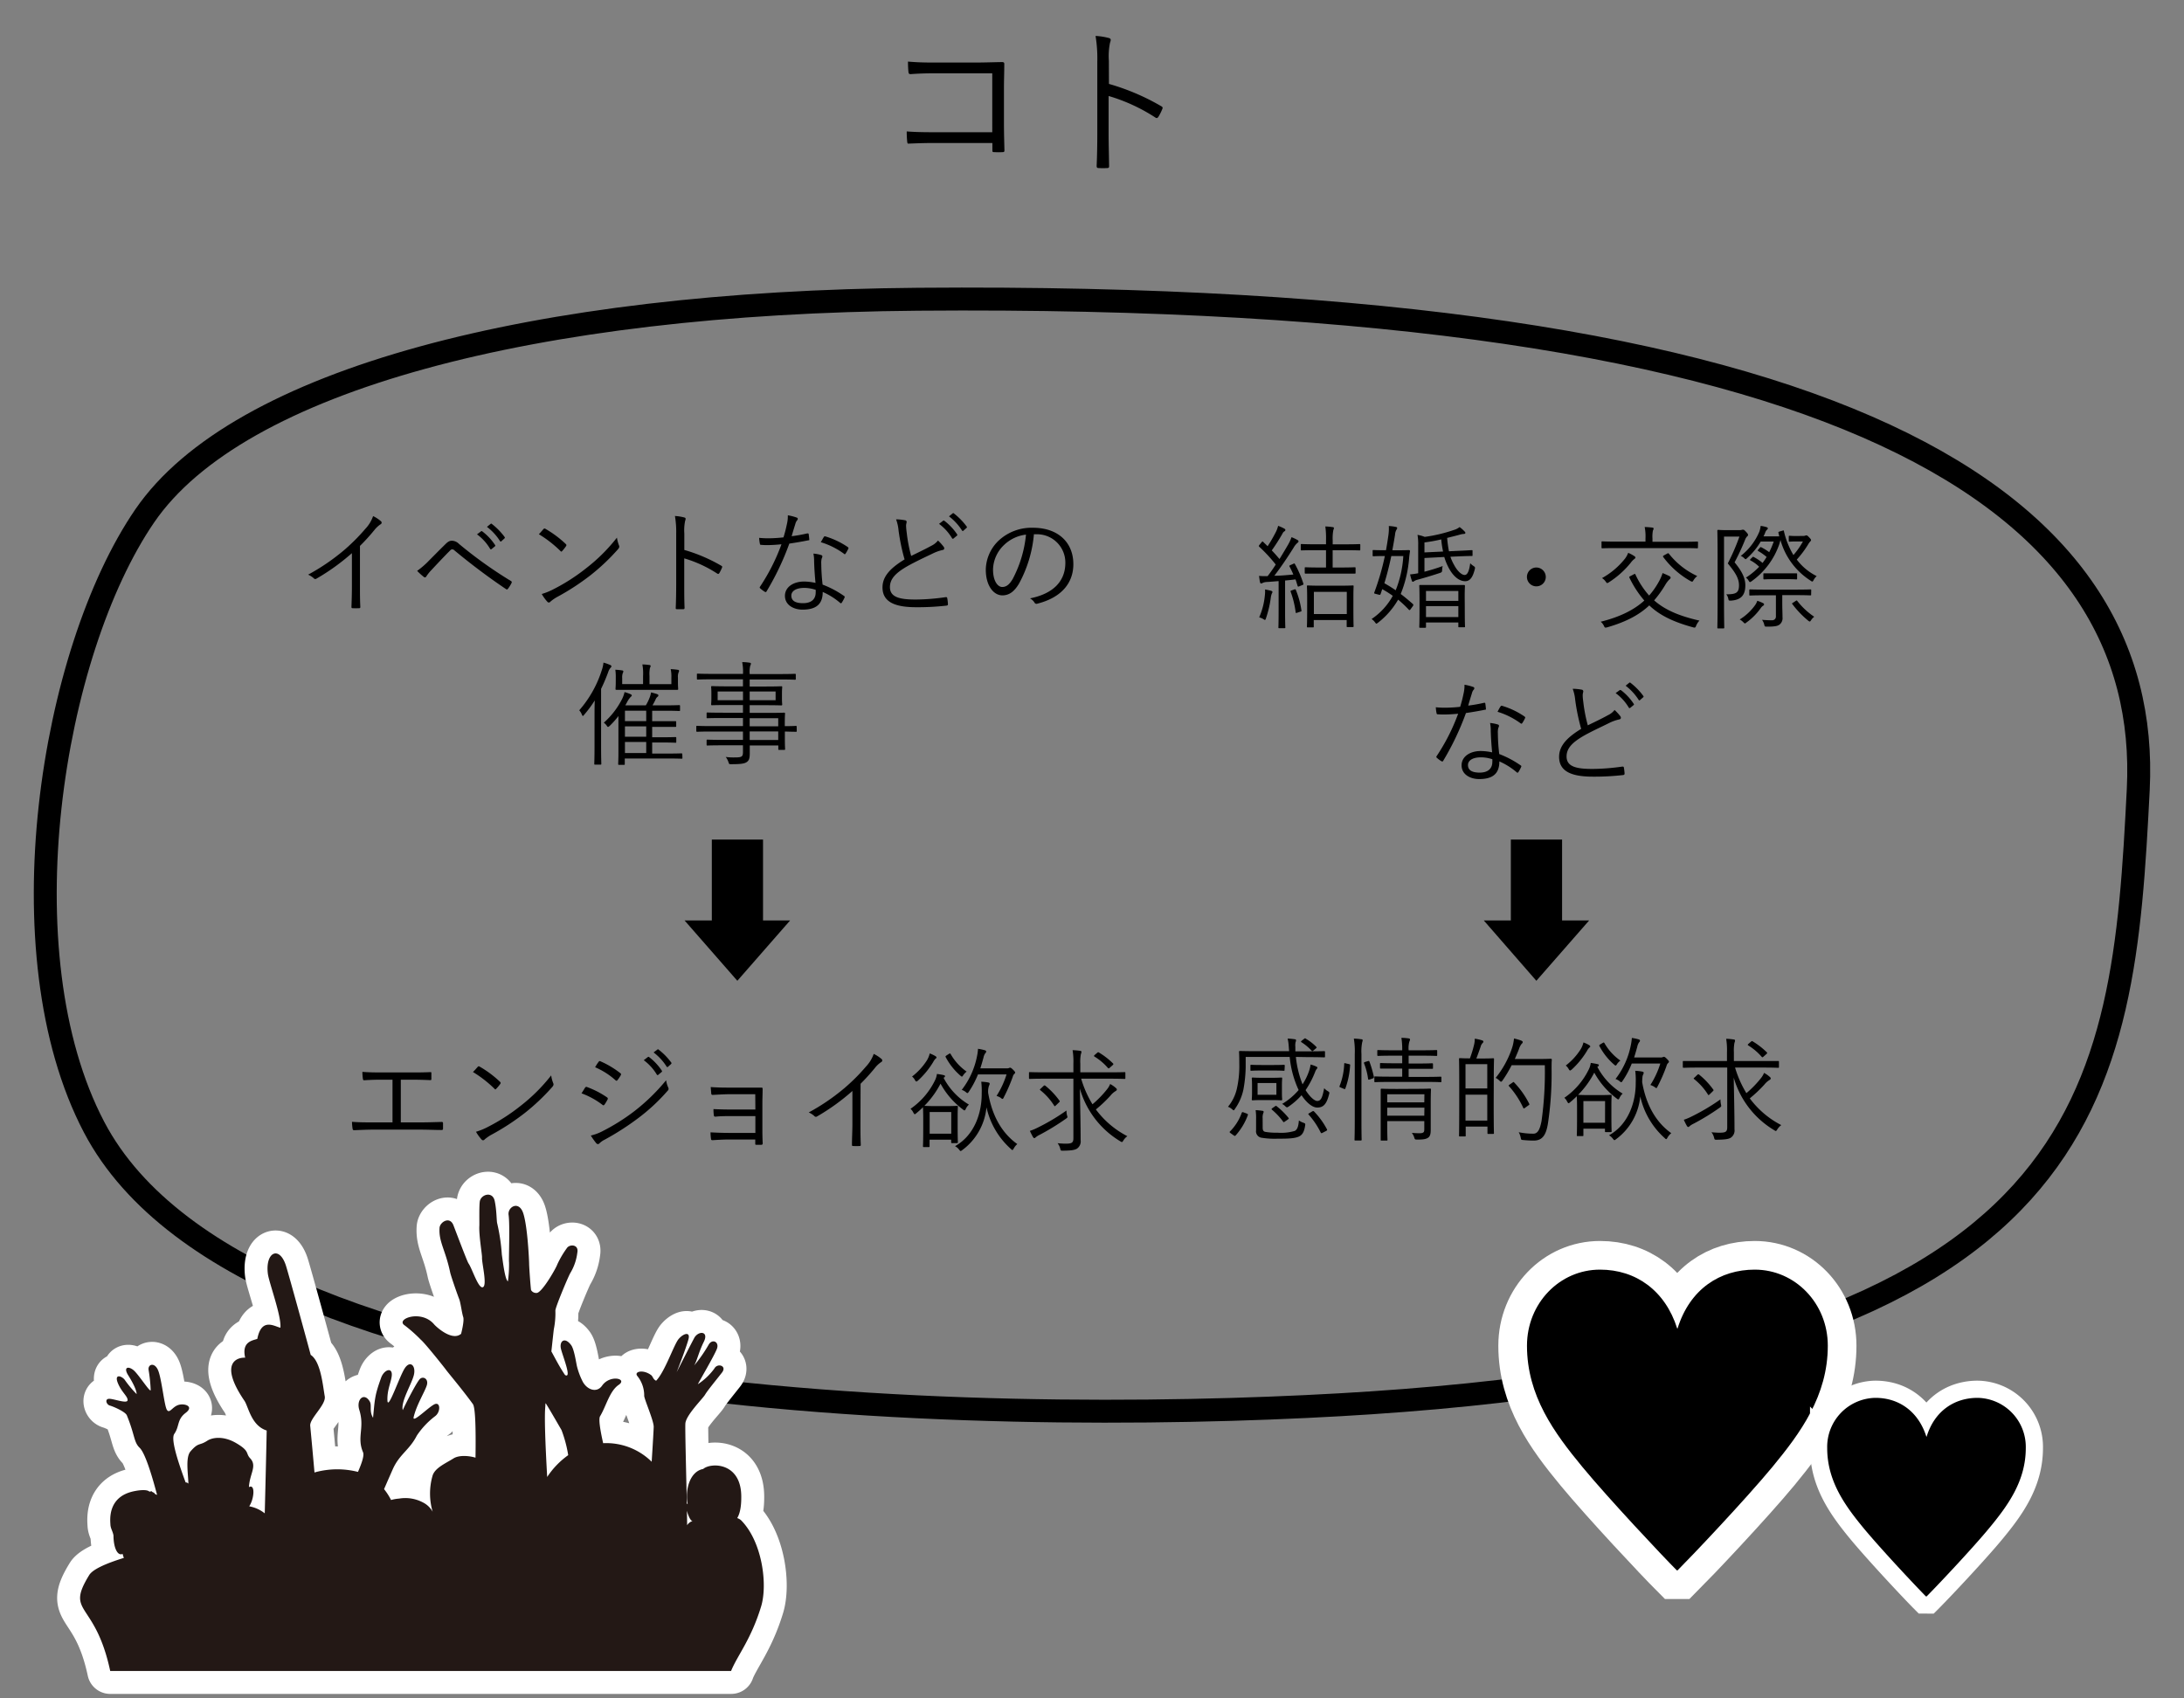 <svg id="レイヤー_1" data-name="レイヤー 1" xmlns="http://www.w3.org/2000/svg" viewBox="0 0 540 420"><rect x="0" y="0" width="540" height="420" fill="#808080" stroke="none"/><defs><style>.cls-1,.cls-2,.cls-3,.cls-5{fill:none;}.cls-1{stroke:#000;stroke-width:5.67px;}.cls-1,.cls-2,.cls-5{stroke-miterlimit:10;}.cls-2,.cls-3,.cls-5{stroke:#fff;}.cls-2{stroke-width:14.17px;}.cls-3{stroke-linejoin:round;stroke-width:11.34px;}.cls-4{fill:#231815;fill-rule:evenodd;}.cls-5{stroke-width:8.5px;}</style></defs><path d="M188.66,207.62v20h6.7v0l-13.05,14.92-13.05-14.92v0H176v-20Z"/><path d="M89,145c0,1.68,0,3.28.09,5.07,0,.25-.06.33-.28.33a14.77,14.77,0,0,1-1.63,0c-.22,0-.28-.08-.28-.33.06-1.68.11-3.36.11-5v-8.28a53.45,53.45,0,0,1-8.79,6.32.47.47,0,0,1-.64-.11,5.16,5.16,0,0,0-1.4-.89,52.21,52.21,0,0,0,8.71-5.91,47.75,47.75,0,0,0,5.43-5.41,8.68,8.68,0,0,0,1.93-3.16,8.37,8.37,0,0,1,1.93,1.26.45.45,0,0,1-.11.78,6.84,6.84,0,0,0-1.57,1.49A47.24,47.24,0,0,1,89,135Z"/><path d="M106.09,138.61c1-1,2.47-2.5,4-4,.67-.67,1.06-.89,1.65-.89a2.49,2.49,0,0,1,1.71.75,106.15,106.15,0,0,0,12.85,9.19.35.35,0,0,1,.17.53,8.55,8.55,0,0,1-.87,1.4c-.14.19-.28.25-.5.08-4.46-3-8.74-6.24-12.69-9.52a.91.91,0,0,0-.56-.3.69.69,0,0,0-.53.25c-1.26,1.26-2.8,2.88-4.7,4.92a10.68,10.68,0,0,0-1.21,1.52.38.38,0,0,1-.64.11,15.49,15.49,0,0,1-1.63-1.48A20.18,20.18,0,0,0,106.09,138.61Zm12.83-7.2a.22.22,0,0,1,.33,0,13.56,13.56,0,0,1,3.17,3.39.21.21,0,0,1-.06.31l-.81.67a.23.23,0,0,1-.37-.06,12,12,0,0,0-3.24-3.58Zm2.38-1.85c.11-.08.19-.11.3,0a16.31,16.31,0,0,1,3.2,3.28c.08.14,0,.22-.09.33l-.75.68c-.12.11-.23.11-.34-.06a13.27,13.27,0,0,0-3.22-3.5Z"/><path d="M134.37,130.85a.34.34,0,0,1,.51-.06,26.39,26.39,0,0,1,5,3.73c.19.19.22.3.08.53a10.47,10.47,0,0,1-.95,1.2c-.17.2-.25.23-.45,0a29.07,29.07,0,0,0-5.32-4.14C133.64,131.69,134.06,131.19,134.37,130.85Zm2.52,14.84a47.37,47.37,0,0,0,8.09-5.21,43.06,43.06,0,0,0,7.56-7.53,8.64,8.64,0,0,0,.48,1.85c.17.36.14.59-.2,1a51.79,51.79,0,0,1-6.8,6.44,59,59,0,0,1-8.4,5.46,10.59,10.59,0,0,0-1.54,1.09.46.46,0,0,1-.76,0,10.79,10.79,0,0,1-1.37-1.9A16.16,16.16,0,0,0,136.89,145.69Z"/><path d="M169.2,136a39.44,39.44,0,0,1,9.13,3.9c.23.11.28.25.2.44a9.89,9.89,0,0,1-.67,1.38c-.17.22-.28.28-.54.11a30.75,30.75,0,0,0-8.14-3.75v6.49c0,1.71,0,3.89.08,5.71,0,.28-.06.37-.36.37s-1,0-1.43,0-.39-.09-.39-.4c.08-1.79.11-4,.11-5.68V132.08a23.29,23.29,0,0,0-.31-4.48,11.67,11.67,0,0,1,2.32.37c.45.11.34.42.2.84a11.43,11.43,0,0,0-.2,3.1Z"/><path d="M199.58,131.91c.26,0,.34,0,.37.17.05.34.11.84.14,1.21s0,.3-.25.33c-1.52.31-3,.56-4.68.81a66.85,66.85,0,0,1-5.63,11.82c-.14.22-.28.2-.45.08a6.79,6.79,0,0,1-1.12-.84c-.16-.14-.16-.25,0-.47a49.28,49.28,0,0,0,5.26-10.42c-1.2.11-2.32.2-3.53.2a14.16,14.16,0,0,1-1.48-.06c-.25,0-.28-.05-.34-.34a9.25,9.25,0,0,1-.17-1.39c.9.08,1.63.11,2.22.11a36,36,0,0,0,3.8-.23,33.18,33.18,0,0,0,.84-3.27,8.12,8.12,0,0,0,.23-2.19A12,12,0,0,1,197,128a.32.32,0,0,1,.25.31.56.56,0,0,1-.22.42,2.67,2.67,0,0,0-.39.87c-.31,1-.62,2-.9,3A35,35,0,0,0,199.58,131.91Zm1.71,6.78a8.71,8.71,0,0,0-.17-1.79,8.43,8.43,0,0,1,1.91.36c.19.06.31.17.31.34a1.5,1.5,0,0,1-.17.5,4.43,4.43,0,0,0-.11,1.32,48.64,48.64,0,0,0,.33,5.15,24,24,0,0,1,5.29,2.8c.23.14.2.22.12.45a8.37,8.37,0,0,1-.68,1.23c-.14.19-.28.17-.44,0a17,17,0,0,0-4.26-2.66c0,2.82-1.4,4.37-5,4.37-2.13,0-4.34-1.1-4.34-3.42,0-2.1,2-3.53,4.76-3.53a13.64,13.64,0,0,1,2.8.34C201.46,142.44,201.32,140.2,201.29,138.69Zm-2.38,6.69c-2.24,0-3.25.87-3.25,1.91,0,1.28,1,1.87,2.89,1.87,2.29,0,3.13-1.2,3.13-2.63a5.22,5.22,0,0,0,0-.67A9.3,9.3,0,0,0,198.91,145.38Zm4.76-12.54c.14-.23.23-.25.48-.17a20,20,0,0,1,5.49,2.63c.19.17.19.28.05.51a8.14,8.14,0,0,1-.64,1.12c-.14.19-.23.16-.39,0a18.81,18.81,0,0,0-5.72-2.85C203.22,133.65,203.45,133.17,203.67,132.84Z"/><path d="M223.83,128.67a.39.39,0,0,1,.34.36c0,.28-.14.53-.14,1a17.77,17.77,0,0,0,.17,1.79,36.63,36.63,0,0,0,1.09,5.66c1.65-.82,3.33-1.6,5-2.52a4.72,4.72,0,0,0,1.63-1.29,11.07,11.07,0,0,1,1.42,1.57c.23.33.17.73-.33.78a10.7,10.7,0,0,0-2.47.9c-2,.95-4.45,2.1-6.35,3.19-2.83,1.65-4.15,3.11-4.15,5.07,0,2.49,2.36,3.11,6.58,3.08a53.74,53.74,0,0,0,7.2-.59c.25,0,.34,0,.39.25a11.43,11.43,0,0,1,.17,1.46c0,.25-.08.36-.39.39a62.81,62.81,0,0,1-7.45.39c-4.84,0-8.34-1.06-8.34-4.9,0-2.69,1.9-4.76,5.46-6.92a49.4,49.4,0,0,1-1.49-7.16,10.8,10.8,0,0,0-.61-2.75A12.83,12.83,0,0,1,223.83,128.67Zm9.35.11c.12-.09.2-.06.31,0a13.68,13.68,0,0,1,3.17,3.38.21.21,0,0,1-.06.31l-.81.67a.23.23,0,0,1-.37,0,12.13,12.13,0,0,0-3.24-3.59Zm2.36-1.82c.11-.09.19-.11.3,0a16.31,16.31,0,0,1,3.2,3.28c.08.14.05.22-.09.33l-.75.67c-.12.11-.23.11-.34-.05a13.27,13.27,0,0,0-3.22-3.5Z"/><path d="M255.64,132.11a31.14,31.14,0,0,1-3.7,12.24c-1.2,2-2.46,2.88-4.11,2.88-2.1,0-4.09-2.3-4.09-6.36a10.18,10.18,0,0,1,3.25-7.25,11.94,11.94,0,0,1,8.4-3.11c6.27,0,10,3.67,10,9,0,4.56-2.82,8.23-8.9,9.77a.55.55,0,0,1-.73-.31,3.2,3.2,0,0,0-1.09-1c5.54-1.09,8.74-4.09,8.74-8.77a7,7,0,0,0-7.23-7.08Zm-7.42,2.69a8.65,8.65,0,0,0-2.69,6c0,3.05,1.26,4.36,2.27,4.36s1.79-.61,2.6-2a29.62,29.62,0,0,0,3.28-10.95A9.4,9.4,0,0,0,248.22,134.8Z"/><path d="M147,177.21c0-1.07,0-2.66.06-4a30.26,30.26,0,0,1-2.61,3.53c-.17.2-.25.31-.33.31s-.14-.11-.23-.28a3.52,3.52,0,0,0-.67-1.12,27.72,27.72,0,0,0,5.57-9.91,8.16,8.16,0,0,0,.42-1.88,11.1,11.1,0,0,1,1.68.59c.2.08.28.2.28.34s-.11.25-.25.39a3.09,3.09,0,0,0-.53,1,44.8,44.8,0,0,1-1.77,4.18v14.11c0,3,.06,4.25.06,4.39s0,.23-.2.23h-1.31c-.2,0-.23,0-.23-.23s.06-1.42.06-4.39Zm21.73,10.19c0,.2,0,.22-.23.22s-1-.05-3.69-.05H154.48v1.34c0,.2,0,.23-.23.23h-1.17c-.2,0-.23,0-.23-.23s.06-.95.06-3.11v-6.52c0-.73,0-1.46,0-2.21a20.77,20.77,0,0,1-2.16,2.43c-.2.17-.31.26-.42.26s-.17-.09-.28-.26a2.83,2.83,0,0,0-.76-.78,19.65,19.65,0,0,0,4.37-5.57,7.28,7.28,0,0,0,.76-2,10.06,10.06,0,0,1,1.51.53c.2.09.28.2.28.31s-.14.25-.28.36a5.77,5.77,0,0,0-.9,1.32l-.42.76h5.07a11.75,11.75,0,0,0,.87-1.74,6.11,6.11,0,0,0,.42-1.46,14.8,14.8,0,0,1,1.51.42c.2.09.31.2.31.28a.42.42,0,0,1-.2.37,1.36,1.36,0,0,0-.44.56,17.35,17.35,0,0,1-.82,1.57h3c2.58,0,3.44-.06,3.58-.06s.23,0,.23.22v1c0,.2,0,.23-.23.23s-1-.06-3.58-.06h-3.08v2.58h2.21c2.52,0,3.36,0,3.5,0s.23,0,.23.19v1c0,.19,0,.22-.23.22s-1,0-3.5,0h-2.21v2.57h2.21c2.52,0,3.39-.05,3.53-.05s.22,0,.22.22v.95c0,.2,0,.23-.22.23s-1-.06-3.53-.06h-2.21v2.74h3.53c2.66,0,3.58-.05,3.69-.05s.23,0,.23.22ZM166,167.55a8.4,8.4,0,0,0-.17-2.08,15.7,15.7,0,0,1,1.76.17c.2,0,.31.12.31.25a.71.71,0,0,1-.11.37,2.86,2.86,0,0,0-.17,1.26v1c0,1.2.06,1.71.06,1.85s0,.22-.23.22-1.12,0-3.83,0h-7.34c-2.74,0-3.7,0-3.86,0s-.23,0-.23-.22.06-.65.06-1.85v-1a12,12,0,0,0-.11-1.9,14.69,14.69,0,0,1,1.68.17c.19,0,.3.13.3.22a1.09,1.09,0,0,1-.16.5,3.34,3.34,0,0,0-.12,1.18v1.48H159v-2a12.29,12.29,0,0,0-.17-2.86c.67,0,1.31.09,1.73.14.2,0,.31.11.31.23a1.15,1.15,0,0,1-.17.5,8,8,0,0,0-.11,2v2H166Zm-6.22,8.2h-5.26v2.58h5.26Zm0,3.87h-5.26v2.57h5.26Zm0,3.86h-5.26v2.74h5.26Z"/><path d="M197,180.73c0,.2,0,.23-.2.23s-.86,0-2.74-.06v1.8c0,1.76.06,2.37.06,2.52s0,.22-.23.22h-1.23c-.2,0-.22,0-.22-.22v-.87h-7.06c0,.78,0,1.48,0,2,0,1.23-.2,1.74-.79,2.13s-1.62.5-3.78.5c-.53,0-.53,0-.7-.53a4.66,4.66,0,0,0-.67-1.26,14.69,14.69,0,0,0,2.47.11c1.51,0,1.79-.22,1.79-1.34v-1.65h-4.82c-2.85,0-3.78.05-3.95.05s-.22,0-.22-.22v-1c0-.2,0-.23.22-.23s1.1.06,3.95.06h4.82V180.9H176c-2.61,0-3.47.06-3.61.06s-.23,0-.23-.23v-1c0-.2,0-.23.23-.23s1,.06,3.61.06h7.7v-2h-4.82c-2.83,0-3.78.05-3.95.05s-.22,0-.22-.19v-1c0-.2,0-.22.22-.22s1.12.05,3.95.05h4.82v-1.9H180c-2.8,0-3.81.05-3.95.05s-.22,0-.22-.25.06-.45.06-1.54v-1.18c0-1.06-.06-1.37-.06-1.53s0-.23.22-.23,1.15.06,3.95.06h3.7v-1.74H176.2c-2.63,0-3.52.06-3.66.06s-.23,0-.23-.23v-1c0-.2,0-.23.23-.23s1,.06,3.66.06h7.51a12.36,12.36,0,0,0-.2-2.91,11.31,11.31,0,0,1,1.82.14c.2,0,.34.11.34.22a1.18,1.18,0,0,1-.17.53,6.36,6.36,0,0,0-.14,2v.06h7.5c2.64,0,3.5-.06,3.67-.06s.23,0,.23.23v1c0,.2,0,.23-.23.23s-1-.06-3.67-.06h-7.5v1.74h3.81c2.83,0,3.81-.06,4-.06s.23,0,.23.23-.06.47-.06,1.53v1.18c0,1.09.06,1.4.06,1.54s0,.25-.23.25-1.14-.05-4-.05h-3.81v1.9h4.51c2.85,0,3.86-.05,4-.05s.23,0,.23.22-.06.73-.06,2.49v.62c1.88,0,2.6-.06,2.74-.06s.2,0,.2.23ZM183.71,171h-6.27v2.16h6.27Zm8.06,0h-6.41v2.16h6.41Zm.65,6.61h-7.06v2h7.06Zm0,3.27h-7.06V183h7.06Z"/><path d="M99.1,277.56H104c1.79,0,3.33-.06,5.15-.11.28,0,.39.05.39.33v1.29c0,.28-.08.37-.39.37-1.57,0-3.39-.09-5.12-.09H92.15c-1.37,0-3.3.09-4.53.14-.31,0-.4-.05-.45-.42a12.27,12.27,0,0,1-.14-1.65c1.82.14,3.39.14,5.12.14h4.9V267H94.31c-1.68,0-2.94.06-4.26.14-.25,0-.28-.08-.33-.42a12.58,12.58,0,0,1-.12-1.65c1.52.11,2.75.14,4.62.14h7.26c1.73,0,3.16,0,4.9-.08.25,0,.28,0,.28.28v1.34c0,.28,0,.36-.31.36-1.79-.08-3.19-.11-4.84-.11H99.1Z"/><path d="M118.11,263.84a.33.33,0,0,1,.5-.06,25.78,25.78,0,0,1,5,3.73c.2.19.23.31.09.53a10.49,10.49,0,0,1-1,1.2c-.16.2-.25.23-.44,0a29.41,29.41,0,0,0-5.32-4.14C117.38,264.68,117.8,264.18,118.11,263.84Zm2.52,14.84a47.77,47.77,0,0,0,8.09-5.21,43.4,43.4,0,0,0,7.56-7.53,8.09,8.09,0,0,0,.48,1.85c.17.36.14.59-.2,1a52.43,52.43,0,0,1-6.8,6.44,59,59,0,0,1-8.4,5.46,10.59,10.59,0,0,0-1.54,1.09.46.46,0,0,1-.76,0,10.79,10.79,0,0,1-1.37-1.9A16.16,16.16,0,0,0,120.63,278.68Z"/><path d="M144.65,269a.37.37,0,0,1,.48-.19,22.27,22.27,0,0,1,4.93,2.54.39.39,0,0,1,.14.59,9.71,9.71,0,0,1-.73,1.21c-.17.22-.31.25-.53.05a19.76,19.76,0,0,0-5.16-2.83C144.15,269.83,144.46,269.27,144.65,269ZM149,279.72a50.86,50.86,0,0,0,7.7-4.82,48.64,48.64,0,0,0,8-7.76,6.73,6.73,0,0,0,.53,1.82.6.6,0,0,1-.14.76,46.76,46.76,0,0,1-7.39,6.86,66.85,66.85,0,0,1-8.17,5.24,5,5,0,0,0-1.35.95c-.25.25-.53.19-.78-.09a18.26,18.26,0,0,1-1.32-1.87A12.1,12.1,0,0,0,149,279.72Zm-1-17.11c.16-.25.25-.25.5-.14a22.51,22.51,0,0,1,4.87,2.91c.25.2.23.31.09.56a8.46,8.46,0,0,1-.82,1.2c-.16.2-.28.14-.5-.05a18.49,18.49,0,0,0-5-3.17C147.37,263.53,147.68,263,148,262.61Zm12.18-1.21a.22.22,0,0,1,.3,0,13.72,13.72,0,0,1,3.17,3.39.21.21,0,0,1-.06.31l-.81.67a.22.22,0,0,1-.36,0,12.18,12.18,0,0,0-3.25-3.59Zm2.35-1.84c.11-.09.19-.12.31,0A16.21,16.21,0,0,1,166,262.8c.08.14,0,.23-.09.34l-.75.67c-.11.11-.22.11-.34-.05a13.27,13.27,0,0,0-3.22-3.5Z"/><path d="M186.74,270.59h-6.3c-1.21,0-3.05.11-4.18.17-.28,0-.39-.06-.41-.42s-.09-1-.12-1.52c1.54.12,3.14.14,4.68.14h4.51c1.09,0,2.26,0,3.3,0,.31,0,.34.08.34.36,0,1.18-.06,2.35-.06,3.47v5.94c0,1.06,0,2.55.08,3.95,0,.31-.08.42-.39.42s-.78,0-1.12,0-.33-.06-.33-.31v-1h-6.56c-1.17,0-2.63.08-4,.17-.28,0-.36-.06-.39-.4a11.22,11.22,0,0,1-.11-1.54c1.54.09,3.22.14,4.59.14h6.5V276h-5.83c-1.09,0-2.77,0-4,.14-.31,0-.42-.05-.45-.42a10.09,10.09,0,0,1-.08-1.45c1.59.08,3.19.11,4.51.11h5.85Z"/><path d="M212.75,278c0,1.68,0,3.28.08,5.07,0,.25-.05.33-.28.33a14.59,14.59,0,0,1-1.62,0c-.23,0-.28-.08-.28-.33,0-1.68.11-3.36.11-5v-8.28A53.45,53.45,0,0,1,202,276.1a.49.49,0,0,1-.65-.11,5,5,0,0,0-1.39-.89,51.68,51.68,0,0,0,8.7-5.91,46.15,46.15,0,0,0,5.43-5.41,8.74,8.74,0,0,0,1.94-3.16,8.59,8.59,0,0,1,1.93,1.26.45.45,0,0,1-.11.78,6.84,6.84,0,0,0-1.57,1.49,51.19,51.19,0,0,1-3.5,3.86Z"/><path d="M233.3,266.53a16.64,16.64,0,0,0,6.27,6.63,3.19,3.19,0,0,0-.78,1.07c-.11.25-.2.36-.31.36s-.22-.08-.39-.22a19.7,19.7,0,0,1-5.54-6.39,22.62,22.62,0,0,1-4,5.49c.28,0,1,.06,2.57.06h2.8c1.94,0,2.55-.06,2.69-.06s.23,0,.23.2-.06.81-.06,2.41v2.15c0,3.53.06,4.09.06,4.23s0,.22-.23.22h-1.2c-.2,0-.23,0-.23-.22v-.62h-5.34v1.6c0,.2,0,.22-.23.22h-1.2c-.17,0-.2,0-.2-.22s.06-.76.06-4.65v-2.13c0-1.79-.06-2.54-.06-2.85a22,22,0,0,1-1.68,1.51c-.16.14-.28.22-.36.22s-.2-.14-.34-.39a2.79,2.79,0,0,0-.7-.95,18.15,18.15,0,0,0,6-6.94,5.21,5.21,0,0,0,.53-1.68c.61.08,1.26.19,1.62.28s.37.14.37.28a.3.3,0,0,1-.17.28Zm-2-4.71a3.89,3.89,0,0,0-.58.84,20.91,20.91,0,0,1-3.76,4.57c-.19.14-.3.22-.39.22s-.19-.11-.33-.33a2.67,2.67,0,0,0-.73-.9,15.71,15.71,0,0,0,3.67-4,6.06,6.06,0,0,0,.7-1.71,7.63,7.63,0,0,1,1.42.67c.17.11.26.2.26.34S231.45,261.71,231.28,261.82ZM235.2,275h-5.34v5.35h5.34Zm-.61-14.36c.28-.17.31-.17.45,0A13.38,13.38,0,0,0,239,265a4,4,0,0,0-.84.89c-.13.23-.22.34-.33.34s-.2-.09-.39-.25a15.91,15.91,0,0,1-3.62-4.57c-.08-.17-.05-.22.23-.42ZM250.66,284c-.17.25-.22.39-.34.39s-.19-.08-.36-.25a19.45,19.45,0,0,1-6.05-10.31,14.92,14.92,0,0,1-6,10.59c-.19.14-.31.22-.39.22s-.2-.11-.39-.36a3,3,0,0,0-1-.84c4.92-2.75,6.63-8.4,6.6-13a20.71,20.71,0,0,0-.11-2.94,11,11,0,0,1,1.74.19c.25.06.33.14.33.25a.93.93,0,0,1-.14.51,4.43,4.43,0,0,0-.22,1.85c1,5.74,3.44,9.94,7.2,12.62A3.62,3.62,0,0,0,250.66,284Zm-1.76-19.8a1.43,1.43,0,0,0,.56-.08.71.71,0,0,1,.28-.09c.16,0,.33.09.75.51s.51.56.51.7-.09.22-.2.33a1.31,1.31,0,0,0-.39.7,40.3,40.3,0,0,1-2.24,5.13c-.11.25-.2.36-.28.36a.8.8,0,0,1-.42-.25,4.16,4.16,0,0,0-1.07-.5,21.48,21.48,0,0,0,2.47-5.32h-7.06a22.57,22.57,0,0,1-2.24,4.25c-.17.25-.25.37-.36.37s-.23-.09-.42-.26a3.21,3.21,0,0,0-1-.53,19.75,19.75,0,0,0,3.76-8.23,13.5,13.5,0,0,0,.27-1.93,13.93,13.93,0,0,1,1.69.36c.22.06.33.2.33.31a.57.57,0,0,1-.22.42,2.84,2.84,0,0,0-.45,1.09c-.25.93-.51,1.79-.78,2.66Z"/><path d="M267.32,266.75a26.16,26.16,0,0,0,2.8,6.33,25.56,25.56,0,0,0,3.61-3.72,5.14,5.14,0,0,0,.76-1.29,7,7,0,0,1,1.43,1c.19.16.22.25.22.39s-.14.25-.31.36a4.85,4.85,0,0,0-1.29,1.15,32.5,32.5,0,0,1-3.58,3.39,22.51,22.51,0,0,0,7.78,6.61,3.73,3.73,0,0,0-1,1.09c-.16.25-.22.36-.36.36a1.17,1.17,0,0,1-.39-.19A22.29,22.29,0,0,1,267,269.19c.08,4.56.19,8.87.19,12.79a2.15,2.15,0,0,1-1,2.13c-.56.28-1.23.42-3.39.45-.53,0-.53,0-.67-.56a3.55,3.55,0,0,0-.64-1.29c.67.06,1.4.11,2,.11,1.46,0,1.91-.19,1.91-1.34V266.75h-7.06c-2.66,0-3.55.06-3.69.06s-.23,0-.23-.23v-1.23c0-.19,0-.22.23-.22s1,.05,3.69.05h7.06v-2.12a17.13,17.13,0,0,0-.2-3.36,17.15,17.15,0,0,1,1.88.16c.19,0,.31.12.31.23a1.5,1.5,0,0,1-.14.59,9.84,9.84,0,0,0-.14,2.35v2.15h7.19c2.69,0,3.56-.05,3.73-.05s.22,0,.22.22v1.23c0,.2,0,.23-.22.23s-1-.06-3.73-.06Zm-3.78,9.91a58.36,58.36,0,0,1-6.44,3.95,4.65,4.65,0,0,0-1,.62c-.14.14-.25.22-.36.22s-.23-.11-.34-.28c-.22-.39-.53-1-.76-1.51a13.11,13.11,0,0,0,2-.84,51.54,51.54,0,0,0,7.05-4.2,5.29,5.29,0,0,0,.12,1.15C264,276.33,264,276.33,263.54,276.66ZM258,268.57c.22-.19.28-.19.42-.11a18.92,18.92,0,0,1,3.53,3.72c.11.14.14.2-.09.42l-.73.7c-.3.28-.36.34-.47.14a15.43,15.43,0,0,0-3.42-3.83c-.19-.17-.16-.2.14-.45Zm13.3-8.23c.2-.17.22-.17.42-.06a18.68,18.68,0,0,1,3.5,2.72c.11.11.11.22-.2.48l-.53.47c-.31.28-.39.34-.56.14a14.34,14.34,0,0,0-3.3-2.8c-.2-.14-.2-.19.08-.45Z"/><path d="M386.23,207.62v20h6.69v0l-13.05,14.92-13-14.92v0h6.69v-20Z"/><path d="M319.79,139.42c.25-.12.28-.12.39.08a26,26,0,0,1,2.07,4.79c.08.25.05.28-.31.42l-.61.25c-.4.17-.42.14-.51-.11-.17-.53-.31-1.07-.5-1.57-.87.11-1.71.2-2.58.28v7.5c0,3.06.06,3.95.06,4.09s0,.2-.23.2h-1.26c-.19,0-.22,0-.22-.2s.05-1,.05-4.09V143.7c-1,.08-2,.17-2.91.22a2.58,2.58,0,0,0-1.09.26.72.72,0,0,1-.31.11c-.14,0-.25-.11-.3-.37-.09-.42-.14-.86-.23-1.51a12.08,12.08,0,0,0,1.82.06h.31c.73-.95,1.4-1.91,2-2.86a37.9,37.9,0,0,0-4.06-4.39c-.16-.17-.19-.2.06-.51l.48-.59c.19-.25.25-.28.42-.11.36.37.75.7,1.09,1.07a36.1,36.1,0,0,0,1.9-3.25,7.05,7.05,0,0,0,.7-1.79,10,10,0,0,1,1.51.67c.2.11.28.22.28.33a.36.36,0,0,1-.22.34,1.27,1.27,0,0,0-.5.59,48.17,48.17,0,0,1-2.64,4.14c.65.67,1.26,1.37,1.91,2.13.73-1.18,1.43-2.35,2.13-3.56a10.06,10.06,0,0,0,.84-1.84,9.74,9.74,0,0,1,1.48.7c.2.11.25.19.25.33s-.08.25-.25.37a4.6,4.6,0,0,0-1,1.26c-1.57,2.49-3.14,4.81-4.73,6.88,1.51,0,3.05-.16,4.7-.3-.28-.7-.62-1.38-.95-2-.09-.17-.06-.2.28-.36Zm-5.3,7.3a4,4,0,0,0-.28,1.07,26.34,26.34,0,0,1-1.2,5.12c-.08.25-.14.39-.25.39s-.2-.08-.42-.22a4.67,4.67,0,0,0-1-.42,17.38,17.38,0,0,0,1.37-5.15,9.76,9.76,0,0,0,.08-1.74c.59.11,1.15.23,1.43.31s.39.17.39.28A.54.54,0,0,1,314.49,146.72Zm5.52-.95c.28-.08.31-.08.39.11a21,21,0,0,1,1.37,5c.06.25.06.28-.28.39l-.67.22c-.39.14-.45.14-.47-.11a23.07,23.07,0,0,0-1.24-5.07c-.05-.19,0-.22.31-.33Zm16.32-9.85c0,.16,0,.19-.22.19s-1-.05-3.72-.05H329.5v4.28h2c2.46,0,3.27-.06,3.44-.06s.23,0,.23.23v1.12c0,.19,0,.22-.23.22s-1,0-3.44,0h-5.24c-2.46,0-3.3,0-3.44,0s-.22,0-.22-.22v-1.12c0-.2,0-.23.22-.23s1,.06,3.44.06h1.6v-4.28h-2.3c-2.68,0-3.55.05-3.72.05s-.22,0-.22-.19v-1.15c0-.2,0-.23.22-.23s1,.06,3.72.06h2.3v-1a20.93,20.93,0,0,0-.17-3.41,14.32,14.32,0,0,1,1.79.16c.2,0,.34.09.34.26a1.34,1.34,0,0,1-.14.44,10.57,10.57,0,0,0-.17,2.5v1.06h2.89c2.68,0,3.58-.06,3.72-.06s.22,0,.22.23Zm-1.7,14.22c0,3.92.05,4.56.05,4.7s0,.23-.22.23h-1.29c-.17,0-.2,0-.2-.23v-1.51h-8.14v1.6c0,.19,0,.22-.23.22h-1.23c-.2,0-.23,0-.23-.22s.06-.79.06-4.73V148c0-2.13-.06-2.83-.06-3s0-.22.23-.22.95.06,3.3.06h4.46c2.38,0,3.16-.06,3.33-.06s.22,0,.22.22-.05.87-.05,2.66ZM333,146.36h-8.14v5.49H333Z"/><path d="M345.52,136.08c2.07,0,2.69-.05,2.83-.05s.28.08.28.25c-.12.76-.2,1.43-.23,1.85a29.68,29.68,0,0,1-2.07,8.76c.95.7,1.9,1.51,3,2.47.17.16.17.28,0,.53l-.51.7c-.22.33-.33.36-.5.17a27.92,27.92,0,0,0-2.63-2.47A19.45,19.45,0,0,1,340.7,154c-.19.14-.31.23-.39.23s-.17-.11-.36-.37a3.37,3.37,0,0,0-.82-.78,16.35,16.35,0,0,0,5.24-5.74,27.08,27.08,0,0,0-2.61-1.65l-.39,1.17c-.08.23-.14.28-.47.2l-.84-.22c-.28-.06-.34-.12-.26-.34a62,62,0,0,0,2.61-9c-2,0-2.66.06-2.8.06s-.22,0-.22-.23v-1.12c0-.16,0-.19.22-.19s.76.05,2.8.05h.28c.22-1.2.42-2.46.61-3.8a12,12,0,0,0,.09-2.19,10,10,0,0,1,1.74.23c.19,0,.33.14.33.28a1.08,1.08,0,0,1-.22.47,2.85,2.85,0,0,0-.31,1.15c-.22,1.4-.45,2.66-.67,3.86ZM344,137.51c-.56,2.69-1.15,4.87-1.71,6.72,1,.56,1.9,1.12,2.8,1.74a27,27,0,0,0,1.88-8.46Zm14.62.17a10.76,10.76,0,0,0,.84,1.9c.92,1.77,2,2.61,2.68,2.61.79,0,1.15-1.26,1.38-2.91a3.38,3.38,0,0,0,.75.64c.48.34.48.34.37.87-.45,1.79-1.1,2.94-2.36,2.94-1.54,0-3-1.26-4.09-3.31a14.75,14.75,0,0,1-1.09-2.68l-4.9.25v3.39c1.43-.37,3-.84,4.51-1.4a3.93,3.93,0,0,0-.14,1c0,.44-.11.56-.53.7-1.29.44-3.67,1.17-5.63,1.7a2.78,2.78,0,0,0-.73.31c-.14.11-.19.17-.36.17s-.17-.11-.25-.31a9.86,9.86,0,0,1-.42-1.51,16.8,16.8,0,0,0,2-.28v-6.86a13.06,13.06,0,0,0-.17-2.63,8.24,8.24,0,0,1,1.79.5,38.14,38.14,0,0,0,7.2-1.71,4.08,4.08,0,0,0,1.42-.72,8.23,8.23,0,0,1,1.23,1.09.49.49,0,0,1,.2.36c0,.14-.17.25-.39.25a4.47,4.47,0,0,0-1.07.2c-.89.25-1.93.5-3.05.78a29.49,29.49,0,0,0,.45,3.31l1.79-.09c2.66-.11,3.61-.19,3.81-.19s.23,0,.23.22l0,1c0,.2,0,.22-.19.22s-1.21,0-3.84.12Zm3.55,12.46c0,4,.06,4.62.06,4.79s0,.19-.23.19h-1.2c-.2,0-.22,0-.22-.19v-1h-8v1.09c0,.19,0,.22-.23.22h-1.2c-.2,0-.23,0-.23-.22s.06-.79.06-4.82V148c0-2.24-.06-2.94-.06-3.11s0-.22.23-.22.95,0,3.27,0h4.32c2.35,0,3.13,0,3.24,0s.23,0,.23.22-.06.87-.06,2.72Zm-5.37-13.75a24.67,24.67,0,0,1-.45-3,38.79,38.79,0,0,1-4.15.75v2.47Zm3.78,9.75h-8v2.46h8Zm0,3.75h-8v2.71h8Z"/><path d="M382.2,142.66a2.33,2.33,0,1,1-2.33-2.32A2.35,2.35,0,0,1,382.2,142.66Z"/><path d="M404,142c.22-.11.28-.11.36.06a20.93,20.93,0,0,0,3.39,5.21,18.52,18.52,0,0,0,2.24-3.14,11.56,11.56,0,0,0,1.09-2.41c.67.26,1.26.54,1.66.73.19.11.33.25.33.39s-.11.31-.33.48a6.47,6.47,0,0,0-1,1.32,27.36,27.36,0,0,1-2.75,3.83c2.61,2.3,6.08,3.84,11.2,5a4.12,4.12,0,0,0-.81,1.26c-.14.36-.22.47-.42.47a1.66,1.66,0,0,1-.39-.08c-4.93-1.35-8.26-3-10.78-5.41-2.38,2.24-5.49,4-10.36,5.41a2,2,0,0,1-.45.08c-.19,0-.25-.11-.42-.45a3,3,0,0,0-.78-1c4.73-1.18,8.23-2.91,10.78-5.24a25.71,25.71,0,0,1-3.67-5.63c-.09-.19-.09-.25.25-.42Zm15.82-6.63c0,.19,0,.22-.23.22s-1-.05-3.69-.05h-16c-2.68,0-3.55.05-3.69.05s-.23,0-.23-.22v-1.26c0-.2,0-.23.23-.23s1,.06,3.69.06h6.95v-.78a11.6,11.6,0,0,0-.2-2.83,16.83,16.83,0,0,1,1.88.14c.19,0,.33.11.33.22a1.28,1.28,0,0,1-.17.51,7.88,7.88,0,0,0-.11,2v.78h7.34c2.66,0,3.56-.06,3.69-.06s.23,0,.23.23Zm-15.74,2.88a4.4,4.4,0,0,0-.84.87,22.35,22.35,0,0,1-5.43,4.87,1.08,1.08,0,0,1-.42.2c-.11,0-.19-.11-.36-.34a3,3,0,0,0-.93-.89,19,19,0,0,0,5.69-4.82,5.43,5.43,0,0,0,.78-1.43,9.33,9.33,0,0,1,1.49.79c.25.16.3.25.3.42S404.26,138.1,404.09,138.21Zm8.07-1.31c.28-.17.36-.17.5,0a19.15,19.15,0,0,0,7,5.51,3.93,3.93,0,0,0-.9,1c-.16.28-.25.39-.36.39a1.06,1.06,0,0,1-.45-.17,21.56,21.56,0,0,1-6.69-5.91c-.14-.19-.11-.25.2-.44Z"/><path d="M430,131.1a2.14,2.14,0,0,0,.72-.08A.58.58,0,0,1,431,131c.2,0,.31.08.73.53s.48.62.48.73a.44.44,0,0,1-.23.39,2.5,2.5,0,0,0-.53.9,56.9,56.9,0,0,1-2.57,5.51c1.9,2.3,2.66,4,2.66,5.66,0,2.32-.93,3.64-3.56,3.81-.56,0-.56,0-.67-.56a2.65,2.65,0,0,0-.48-1c2.41,0,3.14-.36,3.14-2.24,0-1.57-.76-3-2.77-5.4a53.26,53.26,0,0,0,2.88-6.64h-3.81v16.33c0,3.94.06,6,.06,6.16s0,.22-.23.22h-1.26c-.19,0-.22,0-.22-.22s.06-1.8.06-5.83V137.18c0-4.06-.06-5.77-.06-5.91s0-.23.22-.23.7.06,2,.06Zm6,18.65a2,2,0,0,0-.62.59,15.26,15.26,0,0,1-3.58,3.61c-.17.14-.28.22-.37.22s-.19-.11-.42-.33a3.48,3.48,0,0,0-.86-.65,13.11,13.11,0,0,0,3.75-3.47,3.9,3.9,0,0,0,.59-1.15,8.87,8.87,0,0,1,1.45.59.34.34,0,0,1,.23.31A.32.32,0,0,1,436,149.75Zm9.71-17.22a1.57,1.57,0,0,0,.62-.06.71.71,0,0,1,.31-.08c.16,0,.31.11.64.45s.51.58.51.7a.53.53,0,0,1-.2.36,4.61,4.61,0,0,0-.59.84,24.4,24.4,0,0,1-2.74,3.64,13.9,13.9,0,0,0,4.92,4.09,3.36,3.36,0,0,0-.75.95c-.14.28-.22.39-.34.39a1,1,0,0,1-.42-.22,17.48,17.48,0,0,1-7.45-10.05c-.08.33-.16.64-.27,1a18.74,18.74,0,0,1-6.84,9.18c-.19.14-.31.22-.42.22s-.19-.11-.33-.33a2.21,2.21,0,0,0-.68-.76,18.58,18.58,0,0,0,3.28-2.69,8.78,8.78,0,0,0-2.13-1.56c-.19-.12-.19-.17.06-.42l.33-.31c.23-.23.23-.23.43-.11a11.61,11.61,0,0,1,2.15,1.45,16.11,16.11,0,0,0,1-1.48,13.71,13.71,0,0,0-2.07-1.46c-.2-.11-.14-.17.05-.42l.34-.39c.2-.25.28-.17.45-.08a13.68,13.68,0,0,1,1.87,1.17,19.8,19.8,0,0,0,1.12-2.63h-3.22A17.21,17.21,0,0,1,432,138c-.19.17-.28.28-.39.28s-.2-.11-.42-.31a2.81,2.81,0,0,0-.78-.5,15.06,15.06,0,0,0,4.62-6.05,7.79,7.79,0,0,0,.3-1.37,8.48,8.48,0,0,1,1.43.3c.25.09.34.17.34.28a.41.41,0,0,1-.17.34,1.5,1.5,0,0,0-.45.67,8.33,8.33,0,0,1-.45,1h2.38c.84,0,1.29,0,1.52,0l-.2-.84c-.06-.2,0-.28.31-.37l.67-.19c.28-.09.31-.12.36.08a20.6,20.6,0,0,0,2.36,5.94,19.14,19.14,0,0,0,2.35-3.36h-1.57c-1.18,0-1.54.05-1.71.05s-.22,0-.22-.22v-1c0-.2,0-.23.22-.23s.53.06,1.85.06Zm2.1,14.47c0,.2,0,.23-.22.23s-1.06-.06-3.78-.06h-3.14v2.21c0,1,.06,2.24.06,3.25a2,2,0,0,1-.73,1.82c-.42.31-1,.53-3.11.51-.56,0-.56,0-.7-.59a3.08,3.08,0,0,0-.53-1.09c1,.08,1.79.11,2.44.11a.92.92,0,0,0,1-1v-5.18h-2.58c-2.71,0-3.61.06-3.78.06s-.22,0-.22-.23v-1.06c0-.2,0-.22.22-.22s1.07.05,3.78.05h7.31c2.72,0,3.61-.05,3.78-.05s.22,0,.22.22Zm-3.47-3.94c0,.19,0,.22-.22.22s-.67-.06-2.63-.06h-2.66c-1.91,0-2.47.06-2.61.06s-.22,0-.22-.22V142c0-.19,0-.22.22-.22s.7,0,2.61,0h2.66c2,0,2.49,0,2.63,0s.22,0,.22.22Zm-.39,5.57c.31-.2.34-.17.45,0a18,18,0,0,0,4.17,3.89,3.42,3.42,0,0,0-.73.78c-.17.28-.28.4-.39.4a.89.89,0,0,1-.42-.26,23.52,23.52,0,0,1-3.89-4.08c-.11-.17-.06-.17.28-.37Z"/><path d="M366.88,173.81c.25-.06.34,0,.37.17.05.33.11.84.14,1.2s0,.31-.26.34c-1.51.31-3,.56-4.67.81a67.9,67.9,0,0,1-5.63,11.82c-.14.22-.28.19-.45.08a6.39,6.39,0,0,1-1.12-.84c-.17-.14-.17-.25,0-.48a49.26,49.26,0,0,0,5.27-10.41c-1.21.11-2.33.19-3.53.19-.42,0-.84,0-1.48-.05-.26,0-.28-.06-.34-.34a9.4,9.4,0,0,1-.17-1.4,21.81,21.81,0,0,0,2.21.11,35.93,35.93,0,0,0,3.81-.22,32.68,32.68,0,0,0,.84-3.28,8.51,8.51,0,0,0,.23-2.18,12,12,0,0,1,2.18.56.32.32,0,0,1,.25.31.56.56,0,0,1-.22.42,2.38,2.38,0,0,0-.39.87c-.31,1-.62,2-.9,3A37.93,37.93,0,0,0,366.88,173.81Zm1.71,6.78a8.8,8.8,0,0,0-.17-1.8,9,9,0,0,1,1.91.37.35.35,0,0,1,.3.33,1.39,1.39,0,0,1-.16.51,4,4,0,0,0-.12,1.31,46.52,46.52,0,0,0,.34,5.16,24.19,24.19,0,0,1,5.29,2.8c.23.14.2.22.11.44a9.42,9.42,0,0,1-.67,1.24c-.14.19-.28.16-.45,0a17.2,17.2,0,0,0-4.25-2.66c0,2.83-1.4,4.37-5,4.37-2.13,0-4.34-1.09-4.34-3.41,0-2.1,2-3.53,4.76-3.53a14.34,14.34,0,0,1,2.8.33C368.76,184.34,368.62,182.1,368.59,180.59Zm-2.38,6.69c-2.24,0-3.25.87-3.25,1.9,0,1.29,1,1.88,2.89,1.88,2.29,0,3.13-1.21,3.13-2.63a3.61,3.61,0,0,0,0-.68A9.16,9.16,0,0,0,366.21,187.28ZM371,174.73c.14-.22.22-.25.48-.16a19.51,19.51,0,0,1,5.48,2.63c.2.17.2.28.06.5a7.59,7.59,0,0,1-.64,1.12c-.14.2-.23.17-.4.06a18.9,18.9,0,0,0-5.71-2.86C370.52,175.55,370.75,175.07,371,174.73Z"/><path d="M391.13,170.56a.42.42,0,0,1,.34.37c0,.28-.14.53-.14,1,0,.61.08,1.17.16,1.79a37.7,37.7,0,0,0,1.1,5.65c1.65-.81,3.33-1.59,5-2.52a4.46,4.46,0,0,0,1.62-1.28,11.73,11.73,0,0,1,1.43,1.56c.23.34.17.73-.33.79a10.64,10.64,0,0,0-2.47.89c-2,1-4.45,2.1-6.35,3.2-2.83,1.65-4.15,3.1-4.15,5.06,0,2.5,2.35,3.11,6.58,3.08a53.84,53.84,0,0,0,7.2-.58c.25,0,.33,0,.39.25a13.67,13.67,0,0,1,.17,1.45c0,.26-.09.37-.4.4a62.63,62.63,0,0,1-7.44.39c-4.85,0-8.35-1.07-8.35-4.9,0-2.69,1.91-4.76,5.46-6.92a50.6,50.6,0,0,1-1.48-7.17,10.35,10.35,0,0,0-.62-2.74A13,13,0,0,1,391.13,170.56Zm9.35.11c.11-.08.2,0,.31,0a13.69,13.69,0,0,1,3.16,3.39.2.2,0,0,1-.05.31l-.81.67a.23.23,0,0,1-.37-.06,12.13,12.13,0,0,0-3.25-3.58Zm2.35-1.82c.12-.08.2-.11.31,0a16,16,0,0,1,3.19,3.27c.09.14.06.23-.08.34l-.76.67c-.11.11-.22.11-.33-.06a13.61,13.61,0,0,0-3.22-3.5Z"/><path d="M320.41,261.37a25.38,25.38,0,0,0,1.65,6.78,14.92,14.92,0,0,0,1.59-3.25,8.67,8.67,0,0,0,.4-1.65,8.76,8.76,0,0,1,1.4.5c.19.09.28.17.28.28s-.09.23-.2.36a2.77,2.77,0,0,0-.39.76,22.58,22.58,0,0,1-2.33,4.43c1,1.59,2.16,2.68,2.89,2.68,1,0,1.29-1.06,1.71-3.16a3.26,3.26,0,0,0,.84.7c.47.28.5.34.36.84-.59,2.32-1.34,3.25-2.91,3.25-1.26,0-2.72-1.29-3.89-3.05a17.45,17.45,0,0,1-3.14,2.77c-.22.14-.34.22-.45.22s-.25-.08-.45-.28A2.78,2.78,0,0,0,317,273a16.45,16.45,0,0,0,4.09-3.44,25,25,0,0,1-2.21-8.18H308v2.49a33.69,33.69,0,0,1-.56,5.55,12.84,12.84,0,0,1-2.1,4.81c-.14.23-.22.34-.3.34s-.2-.09-.42-.28a3.23,3.23,0,0,0-1-.59,10.75,10.75,0,0,0,2.18-4.39,25.44,25.44,0,0,0,.62-6.25c0-2-.06-2.8-.06-2.94s0-.22.23-.22,1.14.05,3.94.05h8.21l-.09-1.12a11.82,11.82,0,0,0-.28-2,16.85,16.85,0,0,1,1.77.17c.19,0,.31.11.31.25a1.26,1.26,0,0,1-.12.48,3.72,3.72,0,0,0-.05,1.17c0,.37,0,.73,0,1.09h3.22c2.8,0,3.75-.05,3.89-.05s.22,0,.22.22v1.09c0,.2,0,.23-.22.23s-1.09-.06-3.89-.06Zm-12.16,14c.31.14.34.2.28.4a15.58,15.58,0,0,1-3,5c-.08.08-.14.14-.2.14s-.16-.06-.3-.14l-.7-.5c-.34-.26-.37-.31-.2-.48a12.42,12.42,0,0,0,2.88-4.56c.09-.23.17-.26.54-.12Zm9.36-10.8c0,.19,0,.22-.23.22s-.75-.06-2.6-.06H312c-1.88,0-2.46.06-2.63.06s-.2,0-.2-.22v-1c0-.22,0-.25.2-.25s.75.05,2.63.05h2.83c1.85,0,2.46-.05,2.6-.05s.23,0,.23.25Zm-.65,5.54c0,1.23.06,1.62.06,1.76s0,.23-.23.23-.7-.06-2.38-.06h-2.29c-1.71,0-2.24.06-2.38.06s-.23,0-.23-.23.06-.53.06-1.76v-1.65c0-1.23-.06-1.63-.06-1.77s0-.22.23-.22.67.06,2.38.06h2.29c1.68,0,2.22-.06,2.38-.06s.23,0,.23.22-.06.54-.06,1.77Zm-4.76,8.71c0,.64.14,1,.7,1.09a16.46,16.46,0,0,0,3,.2,11.75,11.75,0,0,0,4.25-.45c.67-.37.9-1.24,1-2.58a4.67,4.67,0,0,0,1.09.56c.51.17.54.25.45.73-.25,1.74-.84,2.38-1.54,2.69-1.15.53-3.13.53-5.21.53a20,20,0,0,1-4.11-.25,1.6,1.6,0,0,1-1.26-1.82v-2.72a14.24,14.24,0,0,0-.11-2.27,14.38,14.38,0,0,1,1.68.17c.22,0,.3.14.3.25a.87.87,0,0,1-.11.37,3.18,3.18,0,0,0-.14,1.23Zm3.39-11h-4.65v2.91h4.65Zm-.39,5.8c.28-.2.33-.2.53,0a17.4,17.4,0,0,1,2.86,2.83c.11.17.08.22-.2.42l-.64.44c-.31.23-.4.26-.54,0a16.57,16.57,0,0,0-2.71-2.88c-.17-.14-.14-.22.14-.42Zm7.28-16.75c.19-.14.25-.14.39,0a12.27,12.27,0,0,1,2.58,2c.16.17.11.23-.12.42l-.5.42c-.28.26-.36.31-.53.12a12.45,12.45,0,0,0-2.49-2.08c-.2-.14-.17-.22.08-.42Zm1.93,18c.28-.17.34-.14.5,0a19.14,19.14,0,0,1,3.17,4.37c.11.19.08.3-.2.44l-.81.42c-.31.17-.39.17-.5,0a19.9,19.9,0,0,0-3-4.46c-.14-.16-.14-.19.2-.39Z"/><path d="M333.51,263.14c.31.08.34.11.31.3a20.22,20.22,0,0,1-1.18,5.74c-.08.2-.14.17-.42.06l-.67-.28c-.39-.17-.42-.14-.31-.45a16.61,16.61,0,0,0,1.12-5.43c0-.2.06-.2.42-.11Zm1.46-2.47a18.82,18.82,0,0,0-.23-3.83,14.85,14.85,0,0,1,1.85.16c.2,0,.34.09.34.23a2.19,2.19,0,0,1-.12.5,11.42,11.42,0,0,0-.19,2.89v16.26c0,3.34.05,4.79.05,4.93s0,.23-.22.23h-1.32c-.19,0-.22,0-.22-.23s.06-1.59.06-4.9Zm3.24,1.74c.23-.06.31-.06.37.08a26,26,0,0,1,1.12,3.84c0,.19,0,.25-.28.36l-.67.23c-.37.11-.45.11-.48-.09a16.56,16.56,0,0,0-1-3.86c-.08-.23,0-.25.31-.37Zm18.18,5c0,.2,0,.2-.2.2s-1.06-.06-3.81-.06h-8.54c-2.74,0-3.67.06-3.81.06s-.22,0-.22-.2v-1c0-.19,0-.22.22-.22s1.07.06,3.81.06h2.86v-2h-1.91c-2.4,0-3.19,0-3.36,0s-.22,0-.22-.22v-.92c0-.2,0-.23.22-.23s1,.06,3.36.06h1.91v-1.88h-2.35c-2.58,0-3.45.06-3.59.06s-.22,0-.22-.23v-1c0-.19,0-.22.22-.22s1,.06,3.59.06h2.35a17.76,17.76,0,0,0-.2-3.08,12.89,12.89,0,0,1,1.79.14c.2,0,.34.13.34.25a1.43,1.43,0,0,1-.17.56,6.21,6.21,0,0,0-.17,2.13h3.22c2.58,0,3.45-.06,3.62-.06s.22,0,.22.22v1c0,.2,0,.23-.22.23s-1-.06-3.62-.06h-3.22V263h2.44c2.44,0,3.19-.06,3.33-.06s.25,0,.25.23v.92c0,.2,0,.22-.25.22s-.89,0-3.33,0h-2.44v2h4.09c2.75,0,3.67-.06,3.81-.06s.2,0,.2.22Zm-6.08,1.85c2.35,0,3.14-.06,3.28-.06s.22,0,.22.23-.06,1.12-.06,3.27v3c0,1.48,0,2.94,0,3.75s-.11,1.49-.59,1.85-1.17.53-2.77.5c-.53,0-.56,0-.73-.56a3.64,3.64,0,0,0-.58-1.09c.64.06,1.26.09,1.9.09,1.06,0,1.18-.31,1.18-1v-2H343v1.07c0,2.54.06,3.41.06,3.55s0,.2-.23.2h-1.23c-.2,0-.22,0-.22-.2s0-.89,0-3.5v-5.77c0-2.15,0-3,0-3.13s0-.23.22-.23.95.06,3.86.06Zm1.88,1.34H343v2h9.16Zm0,3.31H343v2h9.16Z"/><path d="M369.32,272.43c0,6.53.06,7.59.06,7.76s0,.22-.23.22H368c-.2,0-.22,0-.22-.22v-1.6h-5.38v2.21c0,.2,0,.23-.22.23h-1.21c-.19,0-.22,0-.22-.23s.05-1.29.05-8V268c0-4.79-.05-5.94-.05-6.1s0-.23.22-.23.76.06,2.47.06a29.23,29.23,0,0,0,1-3.25,6.31,6.31,0,0,0,.2-1.62,11,11,0,0,1,1.82.42c.19.05.31.16.31.3a.5.5,0,0,1-.2.37,1.84,1.84,0,0,0-.45.81c-.25.73-.67,1.93-1.09,3h1.43c2,0,2.57-.06,2.71-.06s.23,0,.23.23-.06,1.26-.06,5.4Zm-1.59-9.27h-5.38v6h5.38Zm0,7.54h-5.38v6.41h5.38Zm12.65-8.82c2.21,0,2.91-.06,3.05-.06s.26.06.26.25c-.06.7-.06,1.4-.06,2.1a82.73,82.73,0,0,1-.9,13.67c-.44,2.71-1.28,4.2-3.47,4.22-.78,0-1.76-.05-2.66-.14-.5-.05-.5-.05-.61-.64a4.72,4.72,0,0,0-.48-1.29,17.69,17.69,0,0,0,3.64.36c1.18,0,1.65-1.34,2-3.13a87.52,87.52,0,0,0,.81-13.8h-8.2a30.77,30.77,0,0,1-2.24,3.75c-.17.22-.25.33-.37.33s-.22-.08-.42-.28a3.83,3.83,0,0,0-.92-.67,23.81,23.81,0,0,0,4-7.25,10.69,10.69,0,0,0,.53-2.49,14.5,14.5,0,0,1,1.74.5c.22.08.42.23.42.37s-.06.28-.31.5a4.5,4.5,0,0,0-.65,1.32c-.3.78-.64,1.56-1,2.38ZM374,267.7c.22-.17.28-.17.39,0a21.24,21.24,0,0,1,3.69,5.21c.12.22.09.28-.22.47l-.81.59c-.28.17-.34.2-.42,0a21.55,21.55,0,0,0-3.53-5.37c-.14-.17-.11-.2.2-.42Z"/><path d="M394.94,263.81a16.64,16.64,0,0,0,6.27,6.63,3.33,3.33,0,0,0-.78,1.07c-.11.25-.2.36-.31.36s-.22-.08-.39-.22a19.92,19.92,0,0,1-5.54-6.39,22.62,22.62,0,0,1-4,5.49c.28,0,1,.06,2.58.06h2.8c1.93,0,2.54-.06,2.68-.06s.23,0,.23.2-.06.81-.06,2.4v2.16c0,3.53.06,4.09.06,4.23s0,.22-.23.22h-1.2c-.2,0-.22,0-.22-.22v-.62H391.5v1.6c0,.2,0,.22-.23.22h-1.2c-.17,0-.2,0-.2-.22s.06-.76.06-4.65v-2.13c0-1.79-.06-2.55-.06-2.85a22,22,0,0,1-1.68,1.51c-.16.14-.28.22-.36.22s-.2-.14-.34-.39a2.79,2.79,0,0,0-.7-.95,18.15,18.15,0,0,0,6-6.94,5.18,5.18,0,0,0,.53-1.69c.62.09,1.26.2,1.62.29s.37.14.37.28a.3.3,0,0,1-.17.28Zm-2-4.71a3.54,3.54,0,0,0-.59.84,20.84,20.84,0,0,1-3.75,4.57c-.2.14-.31.22-.4.22s-.19-.11-.33-.34a2.72,2.72,0,0,0-.73-.89,15.52,15.52,0,0,0,3.67-4,5.78,5.78,0,0,0,.7-1.71,8.1,8.1,0,0,1,1.43.67c.16.11.25.2.25.34S393.09,259,392.93,259.1Zm3.92,13.19H391.5v5.35h5.35Zm-.62-14.36c.28-.17.31-.17.45,0a13.3,13.3,0,0,0,3.95,4.34,3.59,3.59,0,0,0-.84.89c-.14.23-.23.34-.34.34s-.2-.09-.39-.25a15.72,15.72,0,0,1-3.61-4.57c-.09-.17-.06-.22.22-.42Zm16.07,23.38c-.17.25-.22.39-.33.39s-.2-.08-.37-.25a19.45,19.45,0,0,1-6.05-10.31,14.92,14.92,0,0,1-6,10.59c-.19.14-.3.22-.39.22s-.19-.11-.39-.36a3,3,0,0,0-.95-.84c4.93-2.75,6.63-8.4,6.61-13a19.21,19.21,0,0,0-.12-2.95,12.35,12.35,0,0,1,1.74.2c.25.06.34.14.34.25a1,1,0,0,1-.14.51c-.09.16-.2.42-.23,1.85,1,5.73,3.45,9.94,7.2,12.62A3.62,3.62,0,0,0,412.3,281.31Zm-1.76-19.8a1.43,1.43,0,0,0,.56-.08.71.71,0,0,1,.28-.09c.17,0,.33.09.75.51s.51.56.51.7-.09.22-.2.33a1.31,1.31,0,0,0-.39.7,38.93,38.93,0,0,1-2.24,5.13c-.11.25-.2.36-.28.36a.88.88,0,0,1-.42-.25,4.69,4.69,0,0,0-1.06-.51,21.58,21.58,0,0,0,2.46-5.31h-7.06a21.46,21.46,0,0,1-2.24,4.25c-.16.25-.25.37-.36.37s-.22-.09-.42-.26a3.21,3.21,0,0,0-1-.53,19.75,19.75,0,0,0,3.76-8.23,13.61,13.61,0,0,0,.28-1.93,14.16,14.16,0,0,1,1.68.36c.22.06.33.2.33.31a.57.57,0,0,1-.22.42,2.84,2.84,0,0,0-.45,1.09c-.25.93-.5,1.79-.78,2.66Z"/><path d="M429,264a26.73,26.73,0,0,0,2.8,6.33,25.56,25.56,0,0,0,3.61-3.72,5.14,5.14,0,0,0,.76-1.29,7.06,7.06,0,0,1,1.43,1c.19.17.22.26.22.4s-.14.25-.31.36a4.86,4.86,0,0,0-1.28,1.15,33.56,33.56,0,0,1-3.59,3.39,22.45,22.45,0,0,0,7.79,6.61,3.6,3.6,0,0,0-1,1.09c-.17.25-.23.36-.37.36s-.19-.08-.39-.2a22.24,22.24,0,0,1-10-13c.08,4.56.19,8.87.19,12.79a2.15,2.15,0,0,1-1,2.13c-.56.28-1.23.42-3.38.45-.54,0-.54,0-.68-.56a3.47,3.47,0,0,0-.64-1.29c.67.06,1.4.11,2,.11,1.45,0,1.9-.19,1.9-1.34V264H420c-2.66,0-3.55.06-3.69.06s-.23,0-.23-.23v-1.23c0-.2,0-.22.23-.22s1,0,3.69,0H427v-2.12a17.31,17.31,0,0,0-.2-3.37c.68,0,1.32.09,1.88.17.2,0,.31.12.31.23a1.5,1.5,0,0,1-.14.59,10.43,10.43,0,0,0-.14,2.35v2.15h7.19c2.69,0,3.56,0,3.73,0s.22,0,.22.22v1.23c0,.2,0,.23-.22.23s-1-.06-3.73-.06Zm-3.78,9.91a57.45,57.45,0,0,1-6.44,3.95,4.65,4.65,0,0,0-1,.62c-.14.14-.25.22-.36.22s-.23-.11-.34-.28a15.18,15.18,0,0,1-.75-1.51,13.39,13.39,0,0,0,2-.84,52.22,52.22,0,0,0,7.06-4.2,5.25,5.25,0,0,0,.11,1.15C425.63,273.61,425.63,273.61,425.18,273.94Zm-5.57-8.09c.22-.19.28-.19.42-.11a18.92,18.92,0,0,1,3.53,3.72c.11.14.14.2-.09.42l-.72.7c-.31.28-.37.34-.48.14a15.25,15.25,0,0,0-3.42-3.83c-.19-.17-.16-.2.14-.45Zm13.3-8.23c.2-.17.22-.17.42-.06a18.68,18.68,0,0,1,3.5,2.72c.11.11.11.22-.2.48l-.53.47c-.31.28-.39.34-.56.14a14.34,14.34,0,0,0-3.3-2.8c-.2-.14-.2-.19.08-.45Z"/><path d="M245.34,18.13H230.93c-2.34,0-4.08.08-5.75.2-.4,0-.52-.12-.56-.52-.08-.67-.12-1.82-.12-2.58,2.35.2,4.05.24,6.39.24H241c2.19,0,4.49-.08,6.67-.12.52,0,.68.12.64.6,0,1.86-.08,3.85-.08,5.87v8.61c0,2.39.08,5.08.12,6.71,0,.4-.08.48-.48.48a15.69,15.69,0,0,1-1.94,0c-.48,0-.56,0-.56-.52V35.36H230.93c-2.26,0-4.32.08-6.19.15-.32.05-.39-.07-.43-.47a23.66,23.66,0,0,1-.12-2.54c2,.16,4.2.2,6.74.2h14.41Z"/><path d="M274.19,20.75a56.18,56.18,0,0,1,12.94,5.52c.32.16.4.36.28.63a12.66,12.66,0,0,1-1,2c-.23.31-.39.39-.75.16a43.7,43.7,0,0,0-11.55-5.32v9.2c0,2.43.08,5.52.12,8.1,0,.4-.08.52-.52.52a17,17,0,0,1-2,0c-.44,0-.56-.12-.56-.56.12-2.54.16-5.63.16-8.06V15.23a34.25,34.25,0,0,0-.43-6.34,15.7,15.7,0,0,1,3.29.51c.64.16.48.6.28,1.19a16.52,16.52,0,0,0-.28,4.41Z"/><path class="cls-1" d="M227,74c-94.93.77-168.15,19.91-191.21,53.57S.6,235.56,23.28,278.77c39,74.21,236.92,73.39,315.6,68.15,180.41-12,186-76.42,189.81-151.67C532.2,125.09,459,72.07,227,74Z"/><path class="cls-2" d="M414.6,388.34c-3.43-3.43-16.67-17.5-23.34-25.56-6.95-8.43-13.71-17.6-13.71-30,0-10.47,8.06-18.81,18.06-18.81,8.89,0,16.12,5.19,19.08,14.55h.09c3.06-9.82,10.56-14.55,19.08-14.55,10,0,18.07,8.34,18.07,18.81,0,12.41-6.77,21.58-13.71,30-6.67,8.06-20,22.13-23.44,25.56Z"/><path d="M414.6,388.34c-3.43-3.43-16.67-17.5-23.34-25.56-6.95-8.43-13.71-17.6-13.71-30,0-10.47,8.06-18.81,18.06-18.81,8.89,0,16.12,5.19,19.08,14.55h.09c3.06-9.82,10.56-14.55,19.08-14.55,10,0,18.07,8.34,18.07,18.81,0,12.41-6.77,21.58-13.71,30-6.67,8.06-20,22.13-23.44,25.56Z"/><path class="cls-3" d="M180.79,413.15c1.57-3.82,4.94-7.78,7.4-15.89,1.65-5.43.28-16.07-5-21.35a3,3,0,0,0-.91-.5c.47-.76,1-2.22,1-5.05.14-8.82-7.55-8.74-9.42-7.09-3.25.58-4.53,5.11-3.83,8.59-.1,0-.15,0-.21.07-.18-8.58-.45-18.68-.36-19.91.15-2.08,4.27-6.1,4.87-7.13s2.86-3.76,4.18-5.46-1.13-2.44-1.88-1a15.81,15.81,0,0,1-4.09,3.88c.25-.55,4.13-7.15,4.73-8.79s-1.08-2.52-2-1.08a35.58,35.58,0,0,1-3.63,5.23c.73-1.26,1.12-3.31,2.38-5.85s-1.08-2.81-2.23-1.18c-.24.33-4.48,8.69-4.48,8.69s2.21-5.59,2.91-8.12c.54-2-1.22-1.49-2.41-.1s-3.37,8.05-5.58,10.34c-.78-.36-.75-1-1.23-1.39-2-1.5-4.34-.86-3.4.24a7.63,7.63,0,0,1,1.68,4.89c.06.92,2.29,5.94,2.35,7.59,0,.57-.21,4.16-.5,8.7a16,16,0,0,0-12-4.59c-.77-3.43-1.16-6-.76-6.66,1.51-2.51,2.35-6.24,4.61-7.77s-2.15-2.6-4.1.19c-1.31,1.89-3.67,1.05-4.77-.92a17.88,17.88,0,0,1-1.49-4c-.24-1.2-.7-4.14-1.39-5.07-1.6-2.19-3-1-2.52.94s2.75,7.44,1,6.43c-1.43-2.09-2.46-4.19-3.38-5.83.33-3.05.56-5.18.61-5.51a19.94,19.94,0,0,0,.38-4.56c-.08-.72,3.29-8.69,3.69-9.31a12.67,12.67,0,0,0,1.74-5.08c.38-1.91-1.64-2.12-2.47-1.25a23.65,23.65,0,0,0-2.51,4.24c-.2.7-3.58,6.71-5,7a1.47,1.47,0,0,1-1.46-.7c-.1-.38-.48-5.7-.48-6.46s-.38-9.3-1.46-12.55-3.9-1.53-3.62.41c.36,2.48,0,11.34.11,11.72a29.88,29.88,0,0,1-.28,4.73c-.77-.49-1.3-5.4-1.5-6.61a48.47,48.47,0,0,0-1.14-7.72c-.18-.56-.11-3.19-.63-5.59s-3.23-1.64-3.65,0c-.22.86-.11,5.66-.14,6.15-.14,2.36.7,7.13.66,7.86-.07,1.42,1.43,7.23.11,7.37-1.11.11-2.58-4.7-3.45-5.91-.35-.5-3.17-8-3.72-9.42-.91-2.36-3.34-.79-3.44.62-.24,3.44,1.46,5.46,2.62,11,.2.95,1.86,5.68,2.23,6.6s.67,3.5,1,4.45-.52,4.16-.52,4.16c-2.24,1.94-6.24-1.82-6.65-2.31-3.19-3.82-9.69-1.33-7.3.23a36.77,36.77,0,0,1,4,3.55c1.07.9,5.85,6.91,6.26,7.49s4.14,5,6.61,8.43c.6.85.75,6,.64,13.24-1.95-.58-4.23-.58-5.41.17-2.08,1.3-4.69,2.38-5.23,4.37a15.91,15.91,0,0,0,.05,8.84,5.65,5.65,0,0,0-2.45-2.33,9.3,9.3,0,0,0-5.84-.93,10.24,10.24,0,0,0-2,.35,15.33,15.33,0,0,0-1.73-2.69c1.08-2.49,1.88-4.31,2.19-5,1.64-3.64,4.12-4.7,5.92-8.25a19.77,19.77,0,0,1,4.53-4.8c1.33-1,1.33-3.42,0-3s-5.74,5-5.32,3.23c.71-3,2.66-6.08,3.23-7.79s-1-2.47-1.79-1.52-3,5.13-4.14,7.6c-.52-2.15,2.17-6.37,2.74-8.65s-.84-3.71-2.17-1.81-4.28,10.87-4.36,8c-.07-2.36.72-4,1-5.56.58-2.8-1.77-2.16-2.55,0-1.6,4.43-1.55,5.22-2,9.91-1-1.63-.26-3-.8-4-1.4-2.41-3.42-.56-2.6,2.06,1.4,4.48-.69,6.7.93,10.49.3.71-.22,2.46-1.26,4.83a20.84,20.84,0,0,0-10.58.09l-.17.07c-.34-3.85-.69-7.73-1.06-11.56-.17-1.84,4-5.22,3.59-7.32-.49-2.82-1-8.59-3.47-10.22-.5-1.94-5.24-19.21-6.1-22-1.6-5.11-5.17-3.47-4.49,1.95.27,2.14,3.39,10.47,3.1,13.34-1.54-.36-4.67-2.56-5.71,2.76-1.22.41-3.91.69-3,4.65-1.86-.11-6.65,1.16-.18,10.66,1,1.5,1.67,6.14,5.5,7.35-.1,5.19-.28,12.57-.48,20.48a8.62,8.62,0,0,0-3.84-1.74c1.22-1.79,1.56-5.65-.07-4.74.17-3.34,2.11-5.22.29-7.15-1.17-1.25,0-1.76-3.57-3.81-3.06-1.75-5.74-1.34-7-.53-2.05,1.35-2.11.29-4.16,2.64-1.29,1.47-.59,5.51-.53,8a.77.77,0,0,0-.68-.31c-2.22-6-3.64-10.79-2.81-12,1.34-1.93.62-3.54,2.82-5.21s-.39-2.44-1.87-1.93-2.13,2.2-2.78,1.17-1.29-7.75-2.19-9.81-2.58-1.42-2.32,0a41.28,41.28,0,0,1,.51,4.9c0,.91-3-3.87-4.26-4.9s-2.58-.77-1.29,1.29,2.07,3.74,2.07,4.64a27.65,27.65,0,0,1-3-3.61c-.9-1-2.49-1.32-1.68.78.91,2.32,2.45,3.32,2.45,4.3s-3-.18-4.38-.3-.91,1.42,0,1.67S31,349.12,31.36,350c2,4.86,1.69,6.59,3.14,8,1.27,1.2,2.81,5.9,4.34,11.68a3.29,3.29,0,0,0-.44-.16c-.4-.57-.59-.4-.84-.67s-.33.22-.77-.09-1.7-.39-3.61,0C26.5,370.1,27.26,376,27.3,377s.58,1.65.76,2.72c0,3,1,5.16,2.27,4.54,0,.17.14.54.29,1-4.62,1.43-7.71,2.86-8.56,4.24-6,9.76,1.43,6.15,5.19,23.72H180.79ZM190.48,367m-55.19-1.79c-.47-8.41-.72-15-.45-17.49,0-.24,0-.48.08-.72.93,1.46,2.65,4.47,3.92,6.65a31.46,31.46,0,0,1,1.65,6.2A20.32,20.32,0,0,0,135.29,365.25Zm34.6,11.93q0-1.67-.06-3.54c.34,1.28,1,2.72,1.49,2.51A2.5,2.5,0,0,0,169.89,377.18Z"/><path class="cls-4" d="M180.79,413.15c1.57-3.82,4.94-7.78,7.4-15.89,1.65-5.43.28-16.07-5-21.35a3,3,0,0,0-.91-.5c.47-.76,1-2.22,1-5.05.14-8.82-7.55-8.74-9.42-7.09-3.25.58-4.53,5.11-3.83,8.59-.1,0-.15,0-.21.07-.18-8.58-.45-18.68-.36-19.91.15-2.08,4.27-6.1,4.87-7.13s2.86-3.76,4.18-5.46-1.13-2.44-1.88-1a15.81,15.81,0,0,1-4.09,3.88c.25-.55,4.13-7.15,4.73-8.79s-1.08-2.52-2-1.08a35.58,35.58,0,0,1-3.63,5.23c.73-1.26,1.12-3.31,2.38-5.85s-1.08-2.81-2.23-1.18c-.24.33-4.48,8.69-4.48,8.69s2.21-5.59,2.91-8.12c.54-2-1.22-1.49-2.41-.1s-3.37,8.05-5.58,10.34c-.78-.36-.75-1-1.23-1.39-2-1.5-4.34-.86-3.4.24a7.63,7.63,0,0,1,1.68,4.89c.06.92,2.29,5.94,2.35,7.59,0,.57-.21,4.16-.5,8.7a16,16,0,0,0-12-4.59c-.77-3.43-1.16-6-.76-6.66,1.51-2.51,2.35-6.24,4.61-7.77s-2.15-2.6-4.1.19c-1.31,1.89-3.67,1.05-4.77-.92a17.88,17.88,0,0,1-1.49-4c-.24-1.2-.7-4.14-1.39-5.07-1.6-2.19-3-1-2.52.94s2.75,7.44,1,6.43c-1.43-2.09-2.46-4.19-3.38-5.83.33-3.05.56-5.18.61-5.51a19.94,19.94,0,0,0,.38-4.56c-.08-.72,3.29-8.69,3.69-9.31a12.67,12.67,0,0,0,1.74-5.08c.38-1.91-1.64-2.12-2.47-1.25a23.65,23.65,0,0,0-2.51,4.24c-.2.7-3.58,6.71-5,7a1.47,1.47,0,0,1-1.46-.7c-.1-.38-.48-5.7-.48-6.46s-.38-9.3-1.46-12.55-3.9-1.53-3.62.41c.36,2.48,0,11.34.11,11.72a29.88,29.88,0,0,1-.28,4.73c-.77-.49-1.3-5.4-1.5-6.61a48.47,48.47,0,0,0-1.14-7.72c-.18-.56-.11-3.19-.63-5.59s-3.23-1.64-3.65,0c-.22.86-.11,5.66-.14,6.15-.14,2.36.7,7.13.66,7.86-.07,1.42,1.43,7.23.11,7.37-1.11.11-2.58-4.7-3.45-5.91-.35-.5-3.17-8-3.72-9.42-.91-2.36-3.34-.79-3.44.62-.24,3.44,1.46,5.46,2.62,11,.2.95,1.86,5.68,2.23,6.6s.67,3.5,1,4.45-.52,4.16-.52,4.16c-2.24,1.94-6.24-1.82-6.65-2.31-3.19-3.82-9.69-1.33-7.3.23a36.77,36.77,0,0,1,4,3.55c1.07.9,5.85,6.91,6.26,7.49s4.14,5,6.61,8.43c.6.85.75,6,.64,13.24-1.95-.58-4.23-.58-5.41.17-2.08,1.3-4.69,2.38-5.23,4.37a15.91,15.91,0,0,0,.05,8.84,5.65,5.65,0,0,0-2.45-2.33,9.3,9.3,0,0,0-5.84-.93,10.24,10.24,0,0,0-2,.35,15.33,15.33,0,0,0-1.73-2.69c1.08-2.49,1.88-4.31,2.19-5,1.64-3.64,4.12-4.7,5.92-8.25a19.77,19.77,0,0,1,4.53-4.8c1.33-1,1.33-3.42,0-3s-5.74,5-5.32,3.23c.71-3,2.66-6.08,3.23-7.79s-1-2.47-1.79-1.52-3,5.13-4.14,7.6c-.52-2.15,2.17-6.37,2.74-8.65s-.84-3.71-2.17-1.81-4.28,10.87-4.36,8c-.07-2.36.72-4,1-5.56.58-2.8-1.77-2.16-2.55,0-1.6,4.43-1.55,5.22-2,9.91-1-1.63-.26-3-.8-4-1.4-2.41-3.42-.56-2.6,2.06,1.4,4.48-.69,6.7.93,10.49.3.71-.22,2.46-1.26,4.83a20.84,20.84,0,0,0-10.58.09l-.17.07c-.34-3.85-.69-7.73-1.06-11.56-.17-1.84,4-5.22,3.59-7.32-.49-2.82-1-8.59-3.47-10.22-.5-1.94-5.24-19.21-6.1-22-1.6-5.11-5.17-3.47-4.49,1.95.27,2.14,3.39,10.47,3.1,13.34-1.54-.36-4.67-2.56-5.71,2.76-1.22.41-3.91.69-3,4.65-1.86-.11-6.65,1.16-.18,10.66,1,1.5,1.67,6.14,5.5,7.35-.1,5.19-.28,12.57-.48,20.48a8.62,8.62,0,0,0-3.84-1.74c1.22-1.79,1.56-5.65-.07-4.74.17-3.34,2.11-5.22.29-7.15-1.17-1.25,0-1.76-3.57-3.81-3.06-1.75-5.74-1.34-7-.53-2.05,1.35-2.11.29-4.16,2.64-1.29,1.47-.59,5.51-.53,8a.77.77,0,0,0-.68-.31c-2.22-6-3.64-10.79-2.81-12,1.34-1.93.62-3.54,2.82-5.21s-.39-2.44-1.87-1.93-2.13,2.2-2.78,1.17-1.29-7.75-2.19-9.81-2.58-1.42-2.32,0a41.28,41.28,0,0,1,.51,4.9c0,.91-3-3.87-4.26-4.9s-2.58-.77-1.29,1.29,2.07,3.74,2.07,4.64a27.65,27.65,0,0,1-3-3.61c-.9-1-2.49-1.32-1.68.78.91,2.32,2.45,3.32,2.45,4.3s-3-.18-4.38-.3-.91,1.42,0,1.67S31,349.12,31.36,350c2,4.86,1.69,6.59,3.14,8,1.27,1.2,2.81,5.9,4.34,11.68a3.29,3.29,0,0,0-.44-.16c-.4-.57-.59-.4-.84-.67s-.33.22-.77-.09-1.7-.39-3.61,0C26.5,370.1,27.26,376,27.3,377s.58,1.65.76,2.72c0,3,1,5.16,2.27,4.54,0,.17.14.54.29,1-4.62,1.43-7.71,2.86-8.56,4.24-6,9.76,1.43,6.15,5.19,23.72H180.79ZM190.48,367m-55.19-1.79c-.47-8.41-.72-15-.45-17.49,0-.24,0-.48.08-.72.93,1.46,2.65,4.47,3.92,6.65a31.46,31.46,0,0,1,1.65,6.2A20.32,20.32,0,0,0,135.29,365.25Zm34.6,11.93q0-1.67-.06-3.54c.34,1.28,1,2.72,1.49,2.51A2.5,2.5,0,0,0,169.89,377.18Z"/><path class="cls-5" d="M476.19,394.78c-2.26-2.27-11-11.56-15.41-16.88-4.58-5.56-9-11.62-9-19.81a12.13,12.13,0,0,1,11.93-12.41c5.87,0,10.64,3.42,12.59,9.6h.06c2-6.49,7-9.6,12.6-9.6a12.13,12.13,0,0,1,11.92,12.41c0,8.19-4.46,14.25-9.05,19.81-4.4,5.32-13.2,14.61-15.47,16.88Z"/><path d="M476.19,394.78c-2.26-2.27-11-11.56-15.41-16.88-4.58-5.56-9-11.62-9-19.81a12.13,12.13,0,0,1,11.93-12.41c5.87,0,10.64,3.42,12.59,9.6h.06c2-6.49,7-9.6,12.6-9.6a12.13,12.13,0,0,1,11.92,12.41c0,8.19-4.46,14.25-9.05,19.81-4.4,5.32-13.2,14.61-15.47,16.88Z"/></svg>